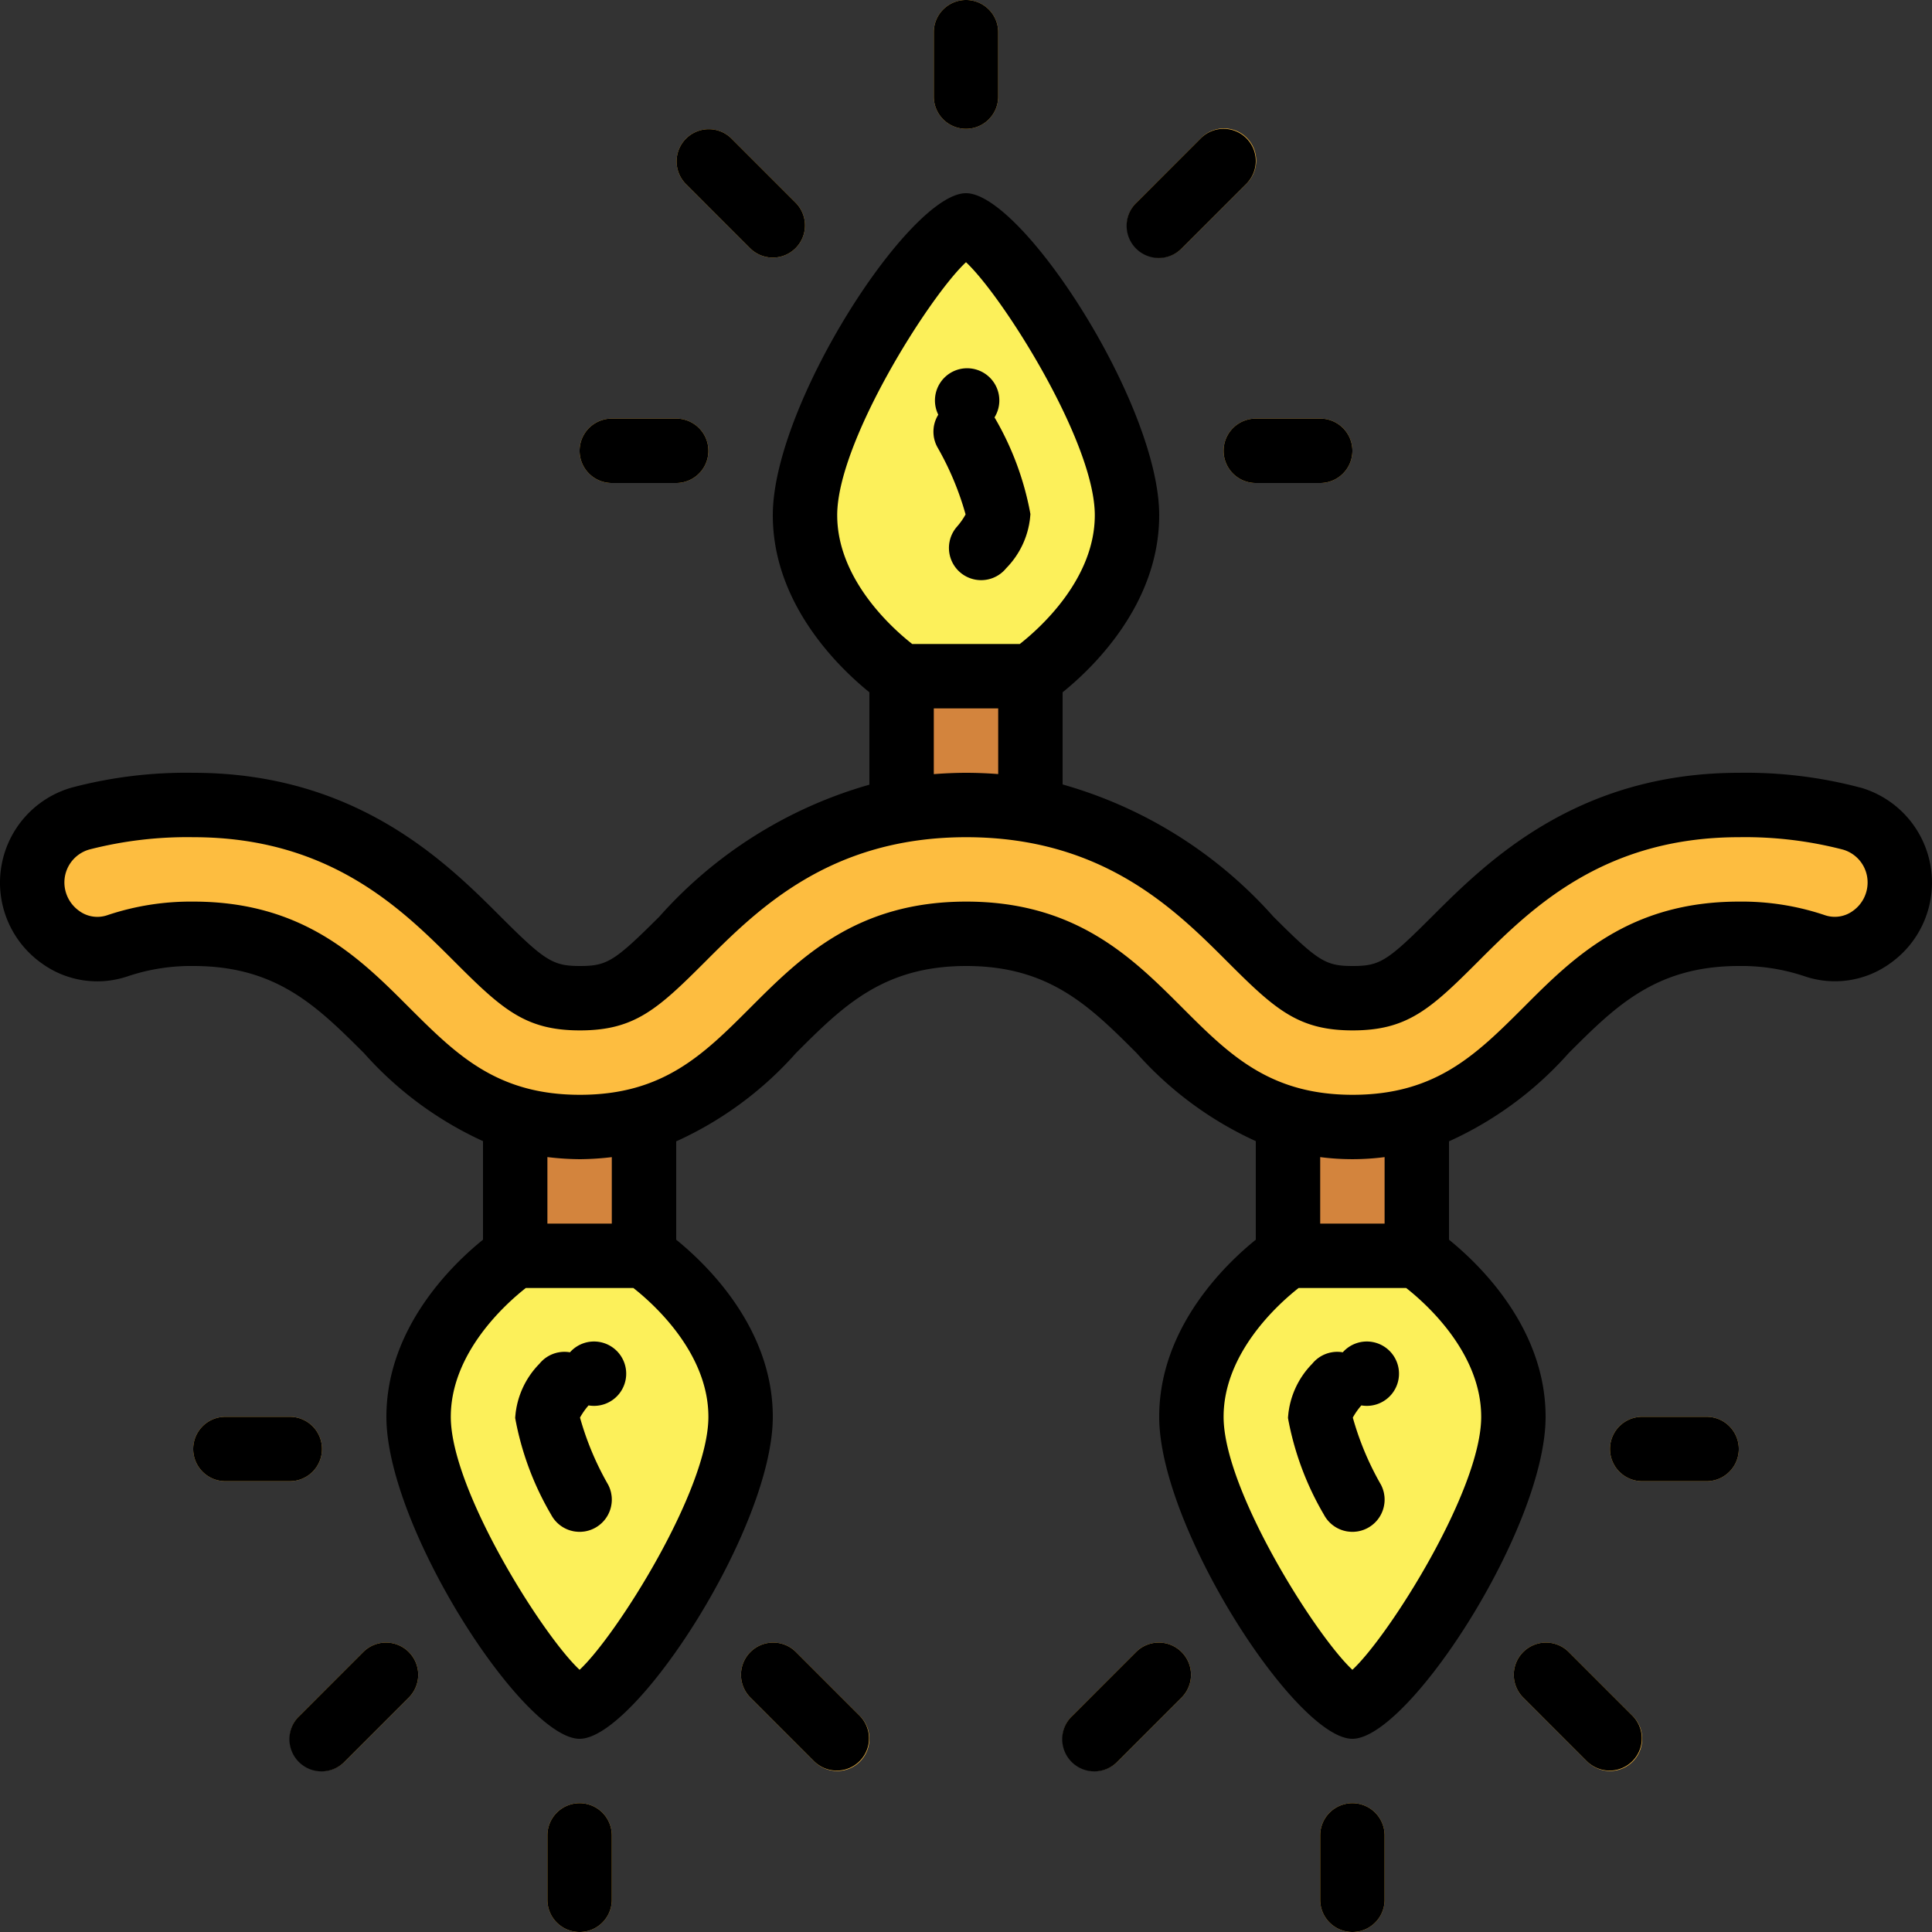 <svg height="640" viewBox="0 0 480 480" width="640" xmlns="http://www.w3.org/2000/svg"><rect x="0" y="0" width="480" height="480" fill="#333333" stroke="none"/><path d="M352 312h-32v-40h32zM224 168h32v40h-32zm-64 144h-32v-40h32zm0 0" fill="#d3843d"/><path d="M256 168s24-16 24-40-32-72-40-72-40 48-40 72 24 40 24 40zM128 312s-24 16-24 40 32 72 40 72 40-48 40-72-24-40-24-40zm192 0s-24 16-24 40 32 72 40 72 40-48 40-72-24-40-24-40zm0 0" fill="#fcf05a"/><path d="M8 219.246a16.307 16.307 0 0 0 6.621 13.29 16.314 16.314 0 0 0 14.652 2.41A56.873 56.873 0 0 1 48.047 232c48 0 48 48 96.043 48 48.039 0 48-48 96-48s48 48 96 48 48-48 96-48a56.974 56.974 0 0 1 18.734 2.938 16.26 16.26 0 0 0 14.578-2.426A16.258 16.258 0 0 0 472 219.289v-.09a16.434 16.434 0 0 0-12-15.847 104.15 104.15 0 0 0-28-3.368c-37.246 0-57.328 20.086-70.617 33.375C350.328 244.49 346.328 248 336.07 248c-10.254 0-14.254-3.512-25.375-14.625C297.406 220.09 277.328 200 240.062 200c-37.261 0-57.328 20.09-70.613 33.375C158.336 244.488 154.336 248 144.09 248c-10.25 0-14.28-3.512-25.402-14.633C105.391 220.078 85.305 200 48.04 200c-9.441-.148-18.86.98-28 3.36A16.48 16.48 0 0 0 8 219.245zM243.871 144a7.998 7.998 0 0 1-6.094-13.168 17.127 17.127 0 0 0 2.125-3.023 73.002 73.002 0 0 0-6.988-16.688 7.999 7.999 0 1 1 14.156-7.441 73.327 73.327 0 0 1 8.922 24 21.07 21.07 0 0 1-6.008 13.465 8.004 8.004 0 0 1-6.113 2.855zM144 380.602a8.005 8.005 0 0 1-7.086-4.282 73.327 73.327 0 0 1-8.922-24A21.07 21.07 0 0 1 134 338.855a8.002 8.002 0 0 1 13.77 2.383 7.995 7.995 0 0 1-1.563 7.953 17.127 17.127 0 0 0-2.125 3.024 73.002 73.002 0 0 0 6.988 16.687 8.001 8.001 0 0 1-7.07 11.7zm192 0a8.005 8.005 0 0 1-7.086-4.282 73.327 73.327 0 0 1-8.922-24A21.07 21.07 0 0 1 326 338.855a8.002 8.002 0 0 1 13.77 2.383 7.995 7.995 0 0 1-1.563 7.953 17.127 17.127 0 0 0-2.125 3.024 73.002 73.002 0 0 0 6.988 16.687 8.001 8.001 0 0 1-7.07 11.7zM240 32a8 8 0 0 1-8-8V8a8 8 0 0 1 16 0v16a8 8 0 0 1-8 8zm-48 32a8.001 8.001 0 0 1-5.656-2.344l-16-16a8 8 0 0 1 11.312-11.312l16 16A8 8 0 0 1 192 64zm96 0c-3.234 0-6.152-1.95-7.39-4.938s-.551-6.43 1.734-8.718l16-16a8 8 0 1 1 11.312 11.312l-16 16A8.001 8.001 0 0 1 288 64zm-120 56h-16a8 8 0 0 1 0-16h16a8 8 0 0 1 0 16zm160 0h-16a8 8 0 0 1 0-16h16a8 8 0 0 1 0 16zM144 480a8 8 0 0 1-8-8v-16a8 8 0 0 1 16 0v16a8 8 0 0 1-8 8zm64-40a8.001 8.001 0 0 1-5.656-2.344l-16-16a8 8 0 0 1 11.312-11.312l16 16A8 8 0 0 1 208 440zm-128 0c-3.234 0-6.152-1.95-7.39-4.938s-.551-6.43 1.734-8.718l16-16a8 8 0 0 1 11.312 11.312l-16 16A8.001 8.001 0 0 1 80 440zm-8-72H56a8 8 0 0 1 0-16h16a8 8 0 0 1 0 16zm264 112a8 8 0 0 1-8-8v-16a8 8 0 0 1 16 0v16a8 8 0 0 1-8 8zm64-40a8.001 8.001 0 0 1-5.656-2.344l-16-16a8 8 0 0 1 11.312-11.312l16 16A8 8 0 0 1 400 440zm-128 0c-3.234 0-6.152-1.95-7.39-4.938s-.551-6.43 1.734-8.718l16-16a8 8 0 0 1 11.312 11.312l-16 16A8.001 8.001 0 0 1 272 440zm152-72h-16a8 8 0 0 1 0-16h16a8 8 0 0 1 0 16zm0 0" fill="#fdbd40"/><path d="M462.176 195.672a110.899 110.899 0 0 0-30.13-3.672c-40.558 0-62.91 22.398-76.269 35.719C344.648 238.848 342.801 240 336.07 240c-6.726 0-8.574-1.152-19.726-12.29A110.084 110.084 0 0 0 264 194.896V172c7.457-6.016 24-21.832 24-44 0-27.504-34.047-80-48-80s-48 52.496-48 80c0 22.145 16.543 37.96 24 44v22.953a110.08 110.08 0 0 0-52.207 32.8C152.664 238.849 150.816 240 144.09 240c-6.73 0-8.715-1.266-19.746-12.29C110.984 214.353 88.625 192 48.039 192a111.283 111.283 0 0 0-30.16 3.656c-9.098 2.57-15.91 10.137-17.52 19.453s2.27 18.727 9.977 24.203a23.502 23.502 0 0 0 21.535 3.2A49.319 49.319 0 0 1 48.04 240c20.703 0 30.746 10.04 42.402 21.656A89 89 0 0 0 120 283.512V308c-7.457 6.016-24 21.832-24 44 0 27.504 34.047 80 48 80s48-52.496 48-80c0-22.145-16.543-37.96-24-44v-24.434a88.537 88.537 0 0 0 29.734-21.91C209.352 250.04 219.383 240 240.062 240s30.731 10.04 42.356 21.656A88.797 88.797 0 0 0 312 283.512V308c-7.457 6.016-24 21.832-24 44 0 27.504 34.047 80 48 80s48-52.496 48-80c0-22.145-16.543-37.96-24-44v-24.441a88.456 88.456 0 0 0 29.719-21.903C401.336 250.04 411.367 240 432.047 240a49.12 49.12 0 0 1 16.137 2.496 23.406 23.406 0 0 0 21.488-3.2 24.569 24.569 0 0 0-7.496-43.64zM208 128c0-18.184 22.895-54.36 32-62.855 9.105 8.496 32 44.671 32 62.855 0 15.848-13.602 28.055-18.64 32h-26.72c-5.038-3.945-18.64-16.152-18.64-32zm24 48h16v16.313c-2.566-.192-5.2-.313-7.938-.313-2.734 0-5.453.129-8.062.328zm-56 176c0 18.184-22.895 54.398-32 62.855-9.105-8.457-32-44.671-32-62.855 0-15.848 13.602-28.055 18.64-32h26.72c5.038 3.945 18.64 16.152 18.64 32zm-24-48h-16v-16.527a69.97 69.97 0 0 0 8.09.527 71.386 71.386 0 0 0 7.91-.512zm216 48c0 18.184-22.895 54.398-32 62.855-9.105-8.457-32-44.671-32-62.855 0-15.848 13.602-28.055 18.64-32h26.72c5.038 3.945 18.64 16.152 18.64 32zm-24-48h-16v-16.52a62.318 62.318 0 0 0 16 0zm116.375-77.71a7.622 7.622 0 0 1-6.984 1.085A64.54 64.54 0 0 0 432.047 224c-27.305 0-41.293 13.992-53.598 26.344C366.793 261.96 356.754 272 336.07 272c-20.68 0-30.726-10.04-42.343-21.656C281.375 237.992 267.383 224 240.062 224s-41.292 13.992-53.636 26.344C174.809 261.96 164.8 272 144.09 272c-20.715 0-30.746-10.04-42.403-21.656C89.367 237.992 75.367 224 48.04 224a65.102 65.102 0 0 0-21.367 3.375 7.626 7.626 0 0 1-7.031-1.086A8.677 8.677 0 0 1 16 219.246a8.505 8.505 0 0 1 6.176-8.184A97.531 97.531 0 0 1 48.039 208c33.961 0 51.898 17.93 64.992 31.023C124.801 250.801 130.586 256 144.09 256s19.246-5.2 31.015-16.969C188.2 225.937 206.13 208 240.062 208c33.938 0 51.883 17.93 64.977 31.031C316.801 250.801 322.586 256 336.07 256c13.489 0 19.258-5.2 31.02-16.969C380.184 225.937 398.113 208 432.047 208a96.84 96.84 0 0 1 25.816 3.078 8.477 8.477 0 0 1 6.137 8.203 8.629 8.629 0 0 1-3.625 7.008zm0 0"/><path d="M239.902 127.809a17.127 17.127 0 0 1-2.125 3.023 7.995 7.995 0 0 0-1.562 7.953 7.985 7.985 0 0 0 6.183 5.235 7.993 7.993 0 0 0 7.586-2.852A21.06 21.06 0 0 0 256 127.703a73.407 73.407 0 0 0-8.918-24 7.998 7.998 0 1 0-13.965-.664 7.999 7.999 0 0 0-.195 8.106 72.978 72.978 0 0 1 6.98 16.664zm-95.804 224.382a17.334 17.334 0 0 1 2.125-3.023 7.996 7.996 0 1 0-4.621-13.188 7.993 7.993 0 0 0-7.586 2.852A21.06 21.06 0 0 0 128 352.297a73.327 73.327 0 0 0 8.922 24 7.994 7.994 0 0 0 7.086 4.277c2.8 0 5.394-1.469 6.84-3.863a8.009 8.009 0 0 0 .234-7.856 72.816 72.816 0 0 1-6.984-16.664zm192 0a17.334 17.334 0 0 1 2.125-3.023 7.996 7.996 0 1 0-4.621-13.188 7.993 7.993 0 0 0-7.586 2.852A21.06 21.06 0 0 0 320 352.297a73.327 73.327 0 0 0 8.922 24 7.994 7.994 0 0 0 7.086 4.277c2.8 0 5.394-1.469 6.84-3.863a8.009 8.009 0 0 0 .234-7.856 72.816 72.816 0 0 1-6.984-16.664zM248 24V8a8 8 0 0 0-16 0v16a8 8 0 0 0 16 0zm-56 40a8 8 0 0 0 5.656-13.656l-16-16a8 8 0 0 0-11.312 11.312l16 16A8.001 8.001 0 0 0 192 64zm117.656-29.656a8.004 8.004 0 0 0-11.312 0l-16 16a8 8 0 1 0 11.312 11.312l16-16a8.004 8.004 0 0 0 0-11.312zM152 104a8 8 0 0 0 0 16h16a8 8 0 0 0 0-16zm160 16h16a8 8 0 0 0 0-16h-16a8 8 0 0 0 0 16zM144 448a8 8 0 0 0-8 8v16a8 8 0 0 0 16 0v-16a8 8 0 0 0-8-8zm53.656-37.656a8 8 0 0 0-11.312 11.312l16 16a8 8 0 0 0 11.312-11.312zm-107.312 0l-16 16a8 8 0 1 0 11.312 11.312l16-16a8 8 0 0 0-11.312-11.312zM80 360a8 8 0 0 0-8-8H56a8 8 0 0 0 0 16h16a8 8 0 0 0 8-8zm256 88a8 8 0 0 0-8 8v16a8 8 0 0 0 16 0v-16a8 8 0 0 0-8-8zm53.656-37.656a8 8 0 0 0-11.312 11.312l16 16a8 8 0 0 0 11.312-11.312zm-107.312 0l-16 16a8 8 0 1 0 11.312 11.312l16-16a8 8 0 0 0-11.312-11.312zM424 352h-16a8 8 0 0 0 0 16h16a8 8 0 0 0 0-16zm0 0"/></svg>
